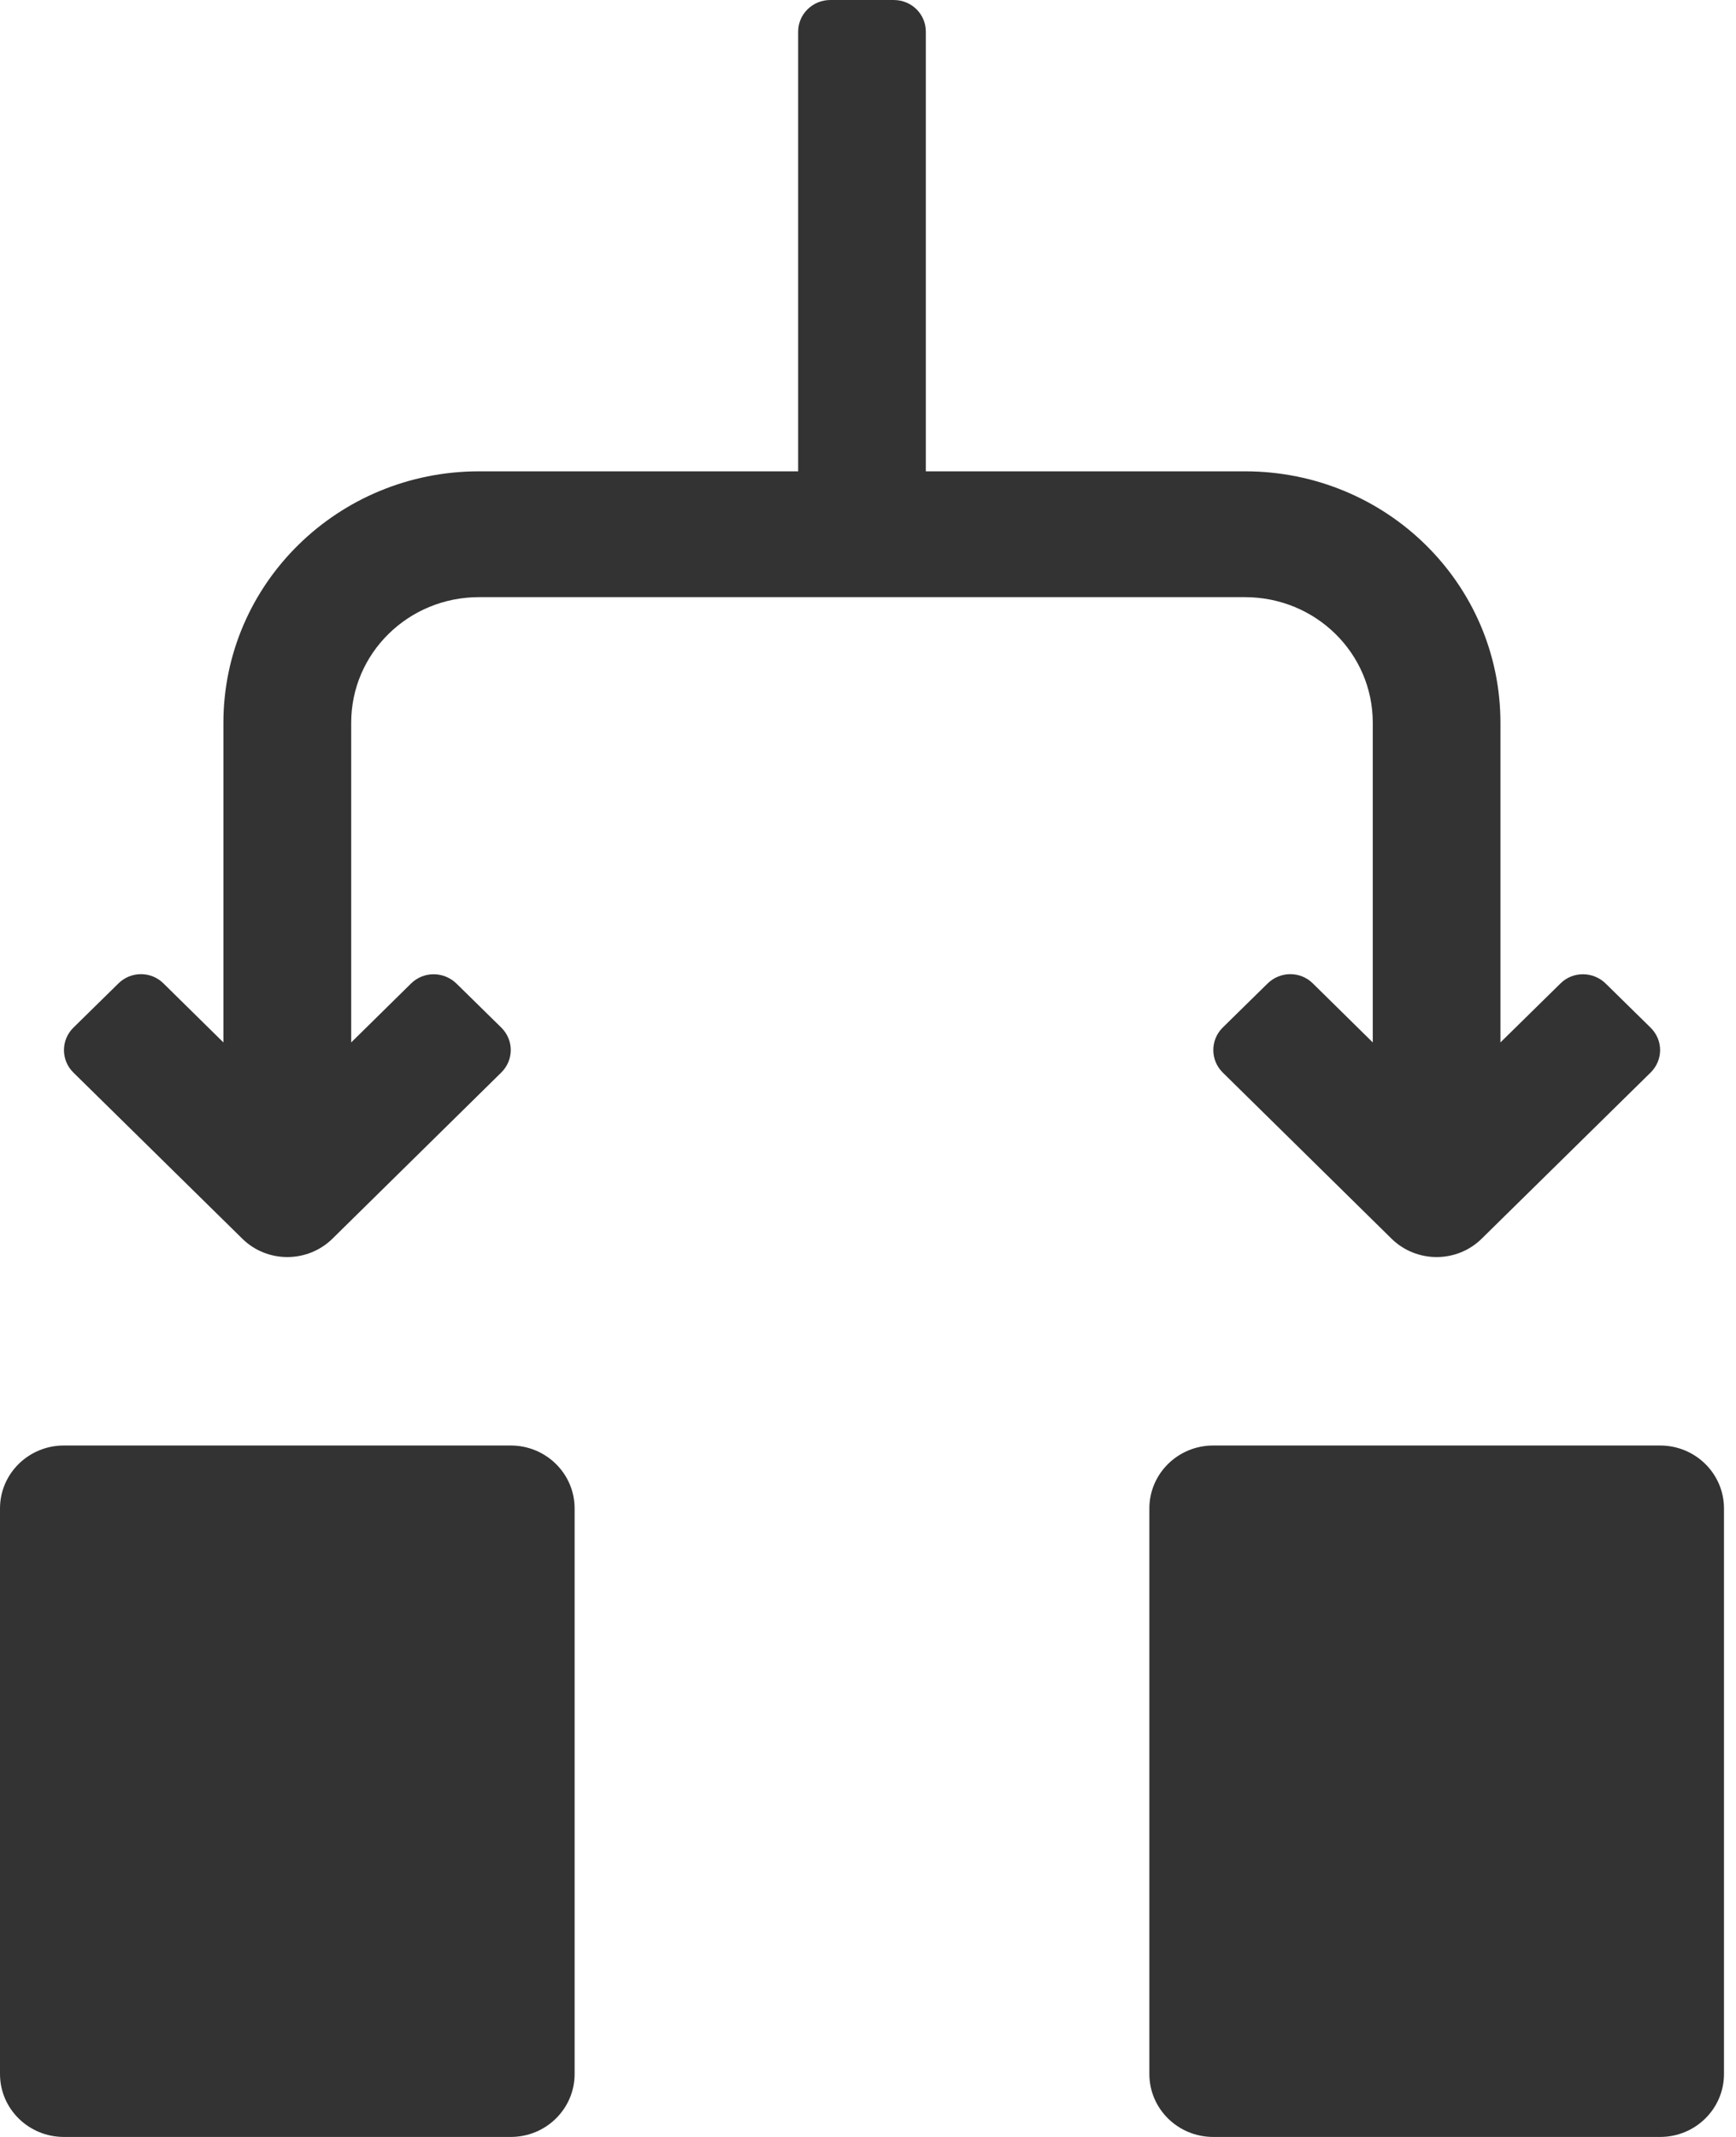 <svg width="13" height="16" viewBox="0 0 13 16" fill="none" xmlns="http://www.w3.org/2000/svg">
<path d="M3.587 3.529H5.977V0.237C5.977 0.106 6.085 0 6.218 0H6.692C6.827 0 6.933 0.106 6.933 0.237V3.529H9.323C10.382 3.529 11.236 4.371 11.236 5.412V7.805L11.686 7.363C11.779 7.271 11.931 7.272 12.025 7.365L12.36 7.694C12.456 7.788 12.455 7.937 12.361 8.03L11.096 9.274C10.91 9.458 10.607 9.458 10.42 9.274L9.156 8.03C9.063 7.938 9.062 7.787 9.156 7.694L9.491 7.365C9.587 7.27 9.738 7.271 9.831 7.363L10.28 7.805V5.412C10.28 4.891 9.853 4.471 9.322 4.471H3.587C3.058 4.471 2.63 4.891 2.63 5.411V7.805L3.079 7.363C3.173 7.271 3.324 7.272 3.419 7.365L3.754 7.694C3.849 7.788 3.848 7.937 3.754 8.03L2.49 9.274C2.303 9.458 2 9.458 1.814 9.274L0.549 8.03C0.456 7.938 0.455 7.787 0.55 7.694L0.885 7.365C0.98 7.27 1.131 7.271 1.224 7.363L1.673 7.805V5.411C1.674 4.371 2.53 3.529 3.587 3.529ZM12.432 16H9.085C8.821 16 8.607 15.789 8.607 15.529V11.294C8.607 11.034 8.821 10.823 9.085 10.823H12.432C12.696 10.823 12.91 11.034 12.91 11.294V15.529C12.91 15.789 12.696 16 12.432 16ZM3.825 16H0.478C0.214 16 0 15.789 0 15.529V11.294C0 11.034 0.214 10.823 0.478 10.823H3.825C4.089 10.823 4.303 11.034 4.303 11.294V15.529C4.303 15.789 4.089 16 3.825 16Z" fill="#333333"/>
</svg>

